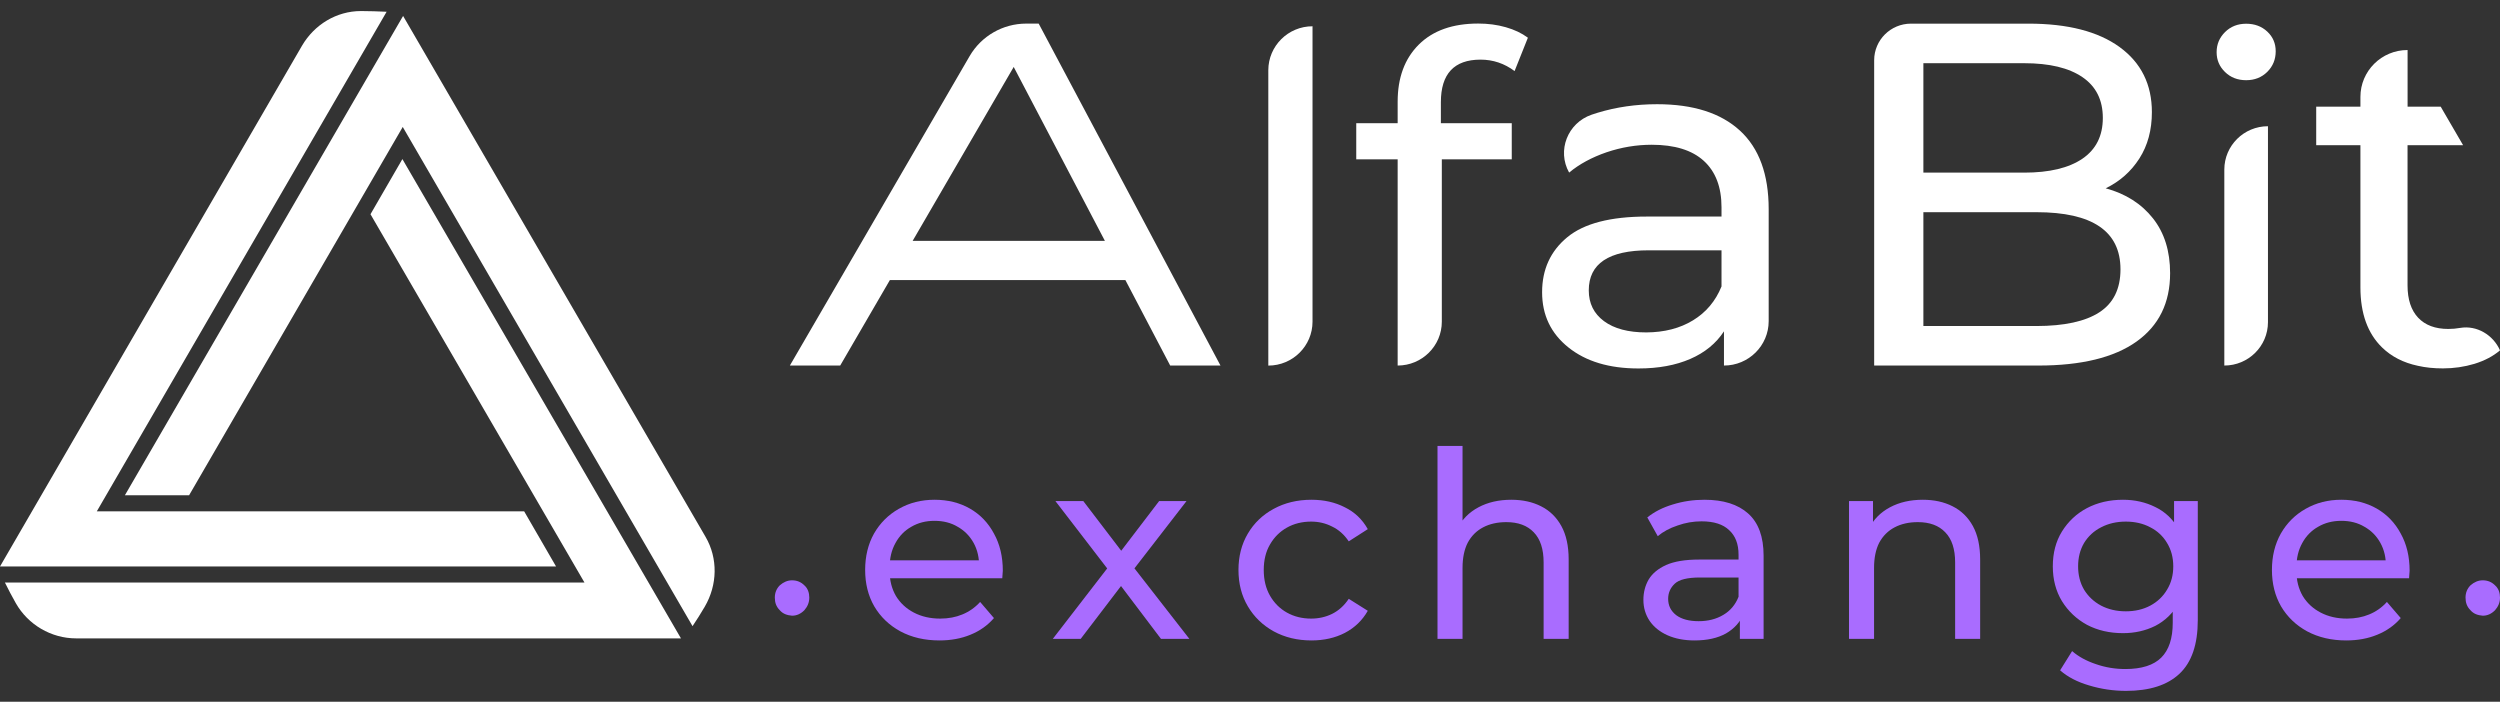 <svg width="114" height="32" viewBox="0 0 114 32" fill="none" xmlns="http://www.w3.org/2000/svg">
<rect x="0" y="0" width="114" height="32" fill="#333333" stroke="none"/>
<path d="M35.56 27.828C35.394 27.663 35.332 27.476 35.332 27.249C35.332 27.021 35.415 26.835 35.56 26.69C35.725 26.545 35.911 26.462 36.118 26.462C36.346 26.462 36.532 26.545 36.677 26.69C36.842 26.835 36.904 27.042 36.904 27.249C36.904 27.476 36.822 27.663 36.677 27.828C36.511 27.994 36.325 28.076 36.118 28.076C35.891 28.056 35.704 27.994 35.56 27.828Z" fill="#A96CFF"/>
<path d="M42.839 29.204C42.165 29.204 41.571 29.065 41.056 28.789C40.548 28.512 40.152 28.133 39.867 27.65C39.589 27.168 39.451 26.615 39.451 25.99C39.451 25.366 39.585 24.813 39.855 24.331C40.132 23.848 40.509 23.473 40.984 23.204C41.468 22.927 42.011 22.789 42.613 22.789C43.224 22.789 43.762 22.924 44.23 23.192C44.698 23.461 45.062 23.84 45.324 24.331C45.593 24.813 45.728 25.378 45.728 26.026C45.728 26.073 45.724 26.129 45.716 26.192C45.716 26.255 45.712 26.314 45.704 26.37H40.342V25.552H45.11L44.646 25.836C44.654 25.433 44.571 25.073 44.397 24.757C44.222 24.441 43.98 24.196 43.671 24.022C43.37 23.84 43.017 23.75 42.613 23.75C42.217 23.75 41.864 23.84 41.555 24.022C41.246 24.196 41.004 24.445 40.83 24.769C40.655 25.085 40.568 25.449 40.568 25.86V26.05C40.568 26.469 40.663 26.844 40.854 27.176C41.052 27.5 41.325 27.753 41.674 27.935C42.023 28.117 42.423 28.208 42.875 28.208C43.247 28.208 43.584 28.144 43.885 28.018C44.194 27.892 44.464 27.702 44.694 27.449L45.324 28.184C45.038 28.516 44.682 28.769 44.254 28.943C43.834 29.117 43.362 29.204 42.839 29.204Z" fill="#A96CFF"/>
<path d="M48.007 29.133L50.717 25.623L50.706 26.204L48.126 22.848H49.398L51.371 25.433H50.884L52.857 22.848H54.106L51.49 26.228L51.502 25.623L54.236 29.133H52.941L50.86 26.382L51.324 26.453L49.279 29.133H48.007Z" fill="#A96CFF"/>
<path d="M59.803 29.204C59.161 29.204 58.586 29.065 58.079 28.789C57.58 28.512 57.187 28.133 56.902 27.65C56.617 27.168 56.474 26.615 56.474 25.99C56.474 25.366 56.617 24.813 56.902 24.331C57.187 23.848 57.58 23.473 58.079 23.204C58.586 22.927 59.161 22.789 59.803 22.789C60.373 22.789 60.881 22.904 61.325 23.133C61.776 23.354 62.125 23.686 62.371 24.129L61.503 24.686C61.297 24.378 61.043 24.153 60.742 24.01C60.449 23.86 60.132 23.785 59.791 23.785C59.379 23.785 59.01 23.876 58.685 24.058C58.36 24.24 58.103 24.497 57.912 24.828C57.722 25.152 57.627 25.54 57.627 25.99C57.627 26.441 57.722 26.832 57.912 27.164C58.103 27.496 58.36 27.753 58.685 27.935C59.01 28.117 59.379 28.208 59.791 28.208C60.132 28.208 60.449 28.137 60.742 27.994C61.043 27.844 61.297 27.615 61.503 27.306L62.371 27.852C62.125 28.287 61.776 28.623 61.325 28.86C60.881 29.089 60.373 29.204 59.803 29.204Z" fill="#A96CFF"/>
<path d="M68.915 22.789C69.43 22.789 69.882 22.888 70.27 23.085C70.667 23.283 70.976 23.584 71.198 23.987C71.42 24.39 71.531 24.9 71.531 25.516V29.133H70.389V25.647C70.389 25.038 70.239 24.579 69.938 24.271C69.644 23.963 69.228 23.809 68.689 23.809C68.285 23.809 67.932 23.888 67.631 24.046C67.33 24.204 67.096 24.437 66.93 24.745C66.771 25.054 66.692 25.437 66.692 25.896V29.133H65.55V20.335H66.692V24.544L66.466 24.093C66.672 23.682 66.989 23.362 67.417 23.133C67.845 22.904 68.344 22.789 68.915 22.789Z" fill="#A96CFF"/>
<path d="M79.338 29.133V27.805L79.278 27.555V25.291C79.278 24.809 79.136 24.437 78.85 24.176C78.573 23.908 78.153 23.773 77.59 23.773C77.218 23.773 76.853 23.836 76.496 23.963C76.14 24.081 75.838 24.244 75.593 24.449L75.117 23.595C75.442 23.334 75.831 23.137 76.282 23.003C76.742 22.86 77.222 22.789 77.721 22.789C78.585 22.789 79.251 22.998 79.718 23.418C80.186 23.836 80.42 24.477 80.42 25.338V29.133H79.338ZM77.269 29.204C76.802 29.204 76.389 29.125 76.033 28.966C75.684 28.808 75.414 28.591 75.224 28.314C75.034 28.03 74.939 27.71 74.939 27.354C74.939 27.014 75.018 26.706 75.177 26.429C75.343 26.152 75.609 25.931 75.973 25.765C76.346 25.599 76.845 25.516 77.471 25.516H79.469V26.334H77.519C76.948 26.334 76.564 26.429 76.366 26.619C76.167 26.808 76.068 27.038 76.068 27.306C76.068 27.615 76.191 27.864 76.437 28.053C76.683 28.235 77.023 28.326 77.459 28.326C77.887 28.326 78.26 28.231 78.577 28.042C78.902 27.852 79.136 27.575 79.278 27.212L79.504 27.994C79.354 28.366 79.088 28.662 78.708 28.884C78.327 29.097 77.848 29.204 77.269 29.204Z" fill="#A96CFF"/>
<path d="M87.68 22.789C88.195 22.789 88.647 22.888 89.035 23.085C89.431 23.283 89.741 23.584 89.963 23.987C90.184 24.39 90.295 24.9 90.295 25.516V29.133H89.154V25.647C89.154 25.038 89.004 24.579 88.702 24.271C88.409 23.963 87.993 23.809 87.454 23.809C87.05 23.809 86.697 23.888 86.396 24.046C86.095 24.204 85.861 24.437 85.694 24.745C85.536 25.054 85.457 25.437 85.457 25.896V29.133H84.315V22.848H85.409V24.544L85.231 24.093C85.437 23.682 85.754 23.362 86.182 23.133C86.61 22.904 87.109 22.789 87.68 22.789Z" fill="#A96CFF"/>
<path d="M96.949 31.504C96.371 31.504 95.808 31.421 95.261 31.255C94.722 31.097 94.282 30.867 93.941 30.567L94.488 29.69C94.781 29.943 95.142 30.14 95.57 30.283C95.998 30.433 96.446 30.508 96.914 30.508C97.659 30.508 98.206 30.334 98.554 29.986C98.903 29.638 99.077 29.109 99.077 28.397V27.069L99.196 25.824L99.137 24.568V22.848H100.219V28.279C100.219 29.385 99.941 30.2 99.386 30.721C98.832 31.243 98.019 31.504 96.949 31.504ZM96.807 28.872C96.196 28.872 95.649 28.745 95.166 28.492C94.69 28.231 94.31 27.872 94.025 27.413C93.747 26.955 93.608 26.425 93.608 25.824C93.608 25.216 93.747 24.686 94.025 24.236C94.31 23.777 94.69 23.421 95.166 23.169C95.649 22.916 96.196 22.789 96.807 22.789C97.346 22.789 97.837 22.9 98.281 23.121C98.725 23.334 99.077 23.666 99.339 24.117C99.608 24.568 99.743 25.137 99.743 25.824C99.743 26.504 99.608 27.069 99.339 27.52C99.077 27.971 98.725 28.31 98.281 28.54C97.837 28.761 97.346 28.872 96.807 28.872ZM96.937 27.876C97.358 27.876 97.73 27.789 98.055 27.615C98.38 27.441 98.633 27.2 98.816 26.892C99.006 26.583 99.101 26.228 99.101 25.824C99.101 25.421 99.006 25.066 98.816 24.757C98.633 24.449 98.38 24.212 98.055 24.046C97.73 23.872 97.358 23.785 96.937 23.785C96.517 23.785 96.141 23.872 95.808 24.046C95.483 24.212 95.225 24.449 95.035 24.757C94.853 25.066 94.762 25.421 94.762 25.824C94.762 26.228 94.853 26.583 95.035 26.892C95.225 27.2 95.483 27.441 95.808 27.615C96.141 27.789 96.517 27.876 96.937 27.876Z" fill="#A96CFF"/>
<path d="M106.989 29.204C106.315 29.204 105.721 29.065 105.205 28.789C104.698 28.512 104.302 28.133 104.016 27.65C103.739 27.168 103.6 26.615 103.6 25.99C103.6 25.366 103.735 24.813 104.005 24.331C104.282 23.848 104.658 23.473 105.134 23.204C105.618 22.927 106.16 22.789 106.763 22.789C107.373 22.789 107.912 22.924 108.38 23.192C108.847 23.461 109.212 23.84 109.474 24.331C109.743 24.813 109.878 25.378 109.878 26.026C109.878 26.073 109.874 26.129 109.866 26.192C109.866 26.255 109.862 26.314 109.854 26.37H104.492V25.552H109.26L108.796 25.836C108.804 25.433 108.721 25.073 108.546 24.757C108.372 24.441 108.13 24.196 107.821 24.022C107.52 23.84 107.167 23.75 106.763 23.75C106.367 23.75 106.014 23.84 105.705 24.022C105.396 24.196 105.154 24.445 104.979 24.769C104.805 25.085 104.718 25.449 104.718 25.86V26.05C104.718 26.469 104.813 26.844 105.003 27.176C105.201 27.5 105.475 27.753 105.824 27.935C106.172 28.117 106.573 28.208 107.024 28.208C107.397 28.208 107.734 28.144 108.035 28.018C108.344 27.892 108.614 27.702 108.843 27.449L109.474 28.184C109.188 28.516 108.832 28.769 108.404 28.943C107.983 29.117 107.512 29.204 106.989 29.204Z" fill="#A96CFF"/>
<path d="M112.655 27.828C112.49 27.663 112.428 27.476 112.428 27.249C112.428 27.021 112.511 26.835 112.655 26.69C112.821 26.545 113.007 26.462 113.214 26.462C113.441 26.462 113.628 26.545 113.772 26.69C113.938 26.835 114 27.042 114 27.249C114 27.476 113.917 27.663 113.772 27.828C113.607 27.994 113.421 28.076 113.214 28.076C112.986 28.056 112.8 27.994 112.655 27.828Z" fill="#A96CFF"/>
<path d="M59.851 1.198V14.668C59.851 15.774 58.949 16.671 57.835 16.671V3.201C57.837 2.094 58.74 1.198 59.851 1.198Z" fill="white"/>
<path d="M65.704 4.66V5.619H68.936V7.266H65.747V14.668C65.747 15.774 64.844 16.669 63.733 16.669V7.266H61.845V5.619H63.733V4.639C63.733 3.541 64.054 2.672 64.698 2.032C65.342 1.393 66.244 1.074 67.405 1.074C67.853 1.074 68.272 1.129 68.664 1.241C69.056 1.352 69.392 1.512 69.672 1.72L69.065 3.241C68.604 2.895 68.085 2.719 67.512 2.719C66.304 2.721 65.704 3.368 65.704 4.66Z" fill="white"/>
<path d="M79.34 5.955C80.215 6.757 80.652 7.951 80.652 9.541V14.643C80.652 15.762 79.739 16.669 78.613 16.669V15.109C78.253 15.659 77.743 16.078 77.077 16.367C76.412 16.656 75.624 16.802 74.713 16.802C73.382 16.802 72.319 16.483 71.52 15.843C70.721 15.205 70.32 14.367 70.32 13.326C70.32 12.287 70.701 11.452 71.464 10.821C72.226 10.19 73.436 9.875 75.094 9.875H78.501V9.451C78.501 8.531 78.231 7.825 77.693 7.335C77.155 6.845 76.362 6.601 75.318 6.601C74.616 6.601 73.929 6.717 73.255 6.945C72.583 7.177 72.015 7.485 71.552 7.87C70.99 6.866 71.483 5.608 72.575 5.231C72.665 5.199 72.758 5.169 72.85 5.142C73.703 4.883 74.605 4.752 75.564 4.752C77.207 4.752 78.466 5.152 79.34 5.955ZM77.2 14.608C77.796 14.245 78.231 13.729 78.501 13.061V11.414H75.182C73.359 11.414 72.448 12.023 72.448 13.241C72.448 13.836 72.68 14.302 73.143 14.645C73.606 14.987 74.248 15.158 75.07 15.158C75.893 15.154 76.604 14.972 77.2 14.608Z" fill="white"/>
<path d="M98.173 9.954C98.697 10.615 98.957 11.45 98.957 12.46C98.957 13.812 98.445 14.85 97.422 15.578C96.399 16.305 94.907 16.669 92.949 16.669H85.462V2.747C85.462 1.825 86.214 1.078 87.142 1.078H92.499C94.293 1.078 95.677 1.435 96.657 2.148C97.635 2.861 98.126 3.849 98.126 5.112C98.126 5.929 97.936 6.633 97.555 7.228C97.174 7.823 96.662 8.274 96.02 8.587C96.933 8.835 97.65 9.293 98.173 9.954ZM87.706 2.882V7.872H92.301C93.451 7.872 94.336 7.66 94.958 7.237C95.579 6.813 95.889 6.194 95.889 5.377C95.889 4.56 95.579 3.939 94.958 3.517C94.338 3.094 93.453 2.882 92.301 2.882H87.706ZM95.729 14.242C96.371 13.827 96.694 13.172 96.694 12.282C96.694 10.545 95.417 9.676 92.861 9.676H87.706V14.867H92.861C94.132 14.865 95.088 14.658 95.729 14.242Z" fill="white"/>
<path d="M101.461 3.284C101.205 3.036 101.078 2.736 101.078 2.379C101.078 2.022 101.205 1.718 101.461 1.463C101.718 1.209 102.038 1.082 102.426 1.082C102.811 1.082 103.134 1.202 103.389 1.442C103.645 1.681 103.772 1.981 103.772 2.338C103.772 2.709 103.645 3.021 103.389 3.276C103.132 3.53 102.811 3.657 102.426 3.657C102.036 3.657 101.715 3.532 101.461 3.284ZM103.419 5.756V14.692C103.419 15.783 102.527 16.669 101.429 16.669V7.733C101.429 6.642 102.32 5.756 103.419 5.756Z" fill="white"/>
<path d="M112.18 14.953C112.01 14.983 111.829 15 111.644 15C111.048 15 110.589 14.829 110.266 14.486C109.947 14.146 109.784 13.654 109.784 13.016V6.622H112.318L111.295 4.863H109.786V2.281C108.6 2.281 107.635 3.235 107.635 4.418V4.863H105.619V6.622H107.635V13.104C107.635 14.292 107.966 15.207 108.623 15.845C109.052 16.262 109.597 16.541 110.253 16.68C110.604 16.761 110.985 16.799 111.401 16.799C111.896 16.799 112.374 16.729 112.837 16.59C113.3 16.447 113.69 16.241 114 15.976C113.69 15.274 112.943 14.822 112.18 14.953Z" fill="white"/>
<path d="M53.361 16.669H55.654L47.364 1.076H46.797C45.732 1.076 44.75 1.641 44.216 2.557L36.018 16.669H38.313L40.579 12.77H51.317L53.361 16.669ZM41.617 10.983L46.225 3.053L50.383 10.983H41.617Z" fill="white"/>
<path d="M25.356 25.831H0L13.774 2.08C14.334 1.125 15.342 0.504 16.462 0.504H16.478C16.862 0.504 17.246 0.52 17.63 0.536L4.415 23.316H23.901L25.356 25.831Z" fill="white"/>
<path d="M31.052 29.11H3.471C2.336 29.11 1.28 28.49 0.72 27.503C0.544 27.2 0.384 26.882 0.224 26.564H26.652L16.894 9.769L18.349 7.254L31.052 29.11Z" fill="white"/>
<path d="M32.139 27.662C31.963 27.964 31.771 28.267 31.58 28.553L18.365 5.789L8.623 22.584H5.695L18.381 0.727L32.172 24.478C32.747 25.465 32.715 26.675 32.139 27.662Z" fill="white"/>
</svg>
